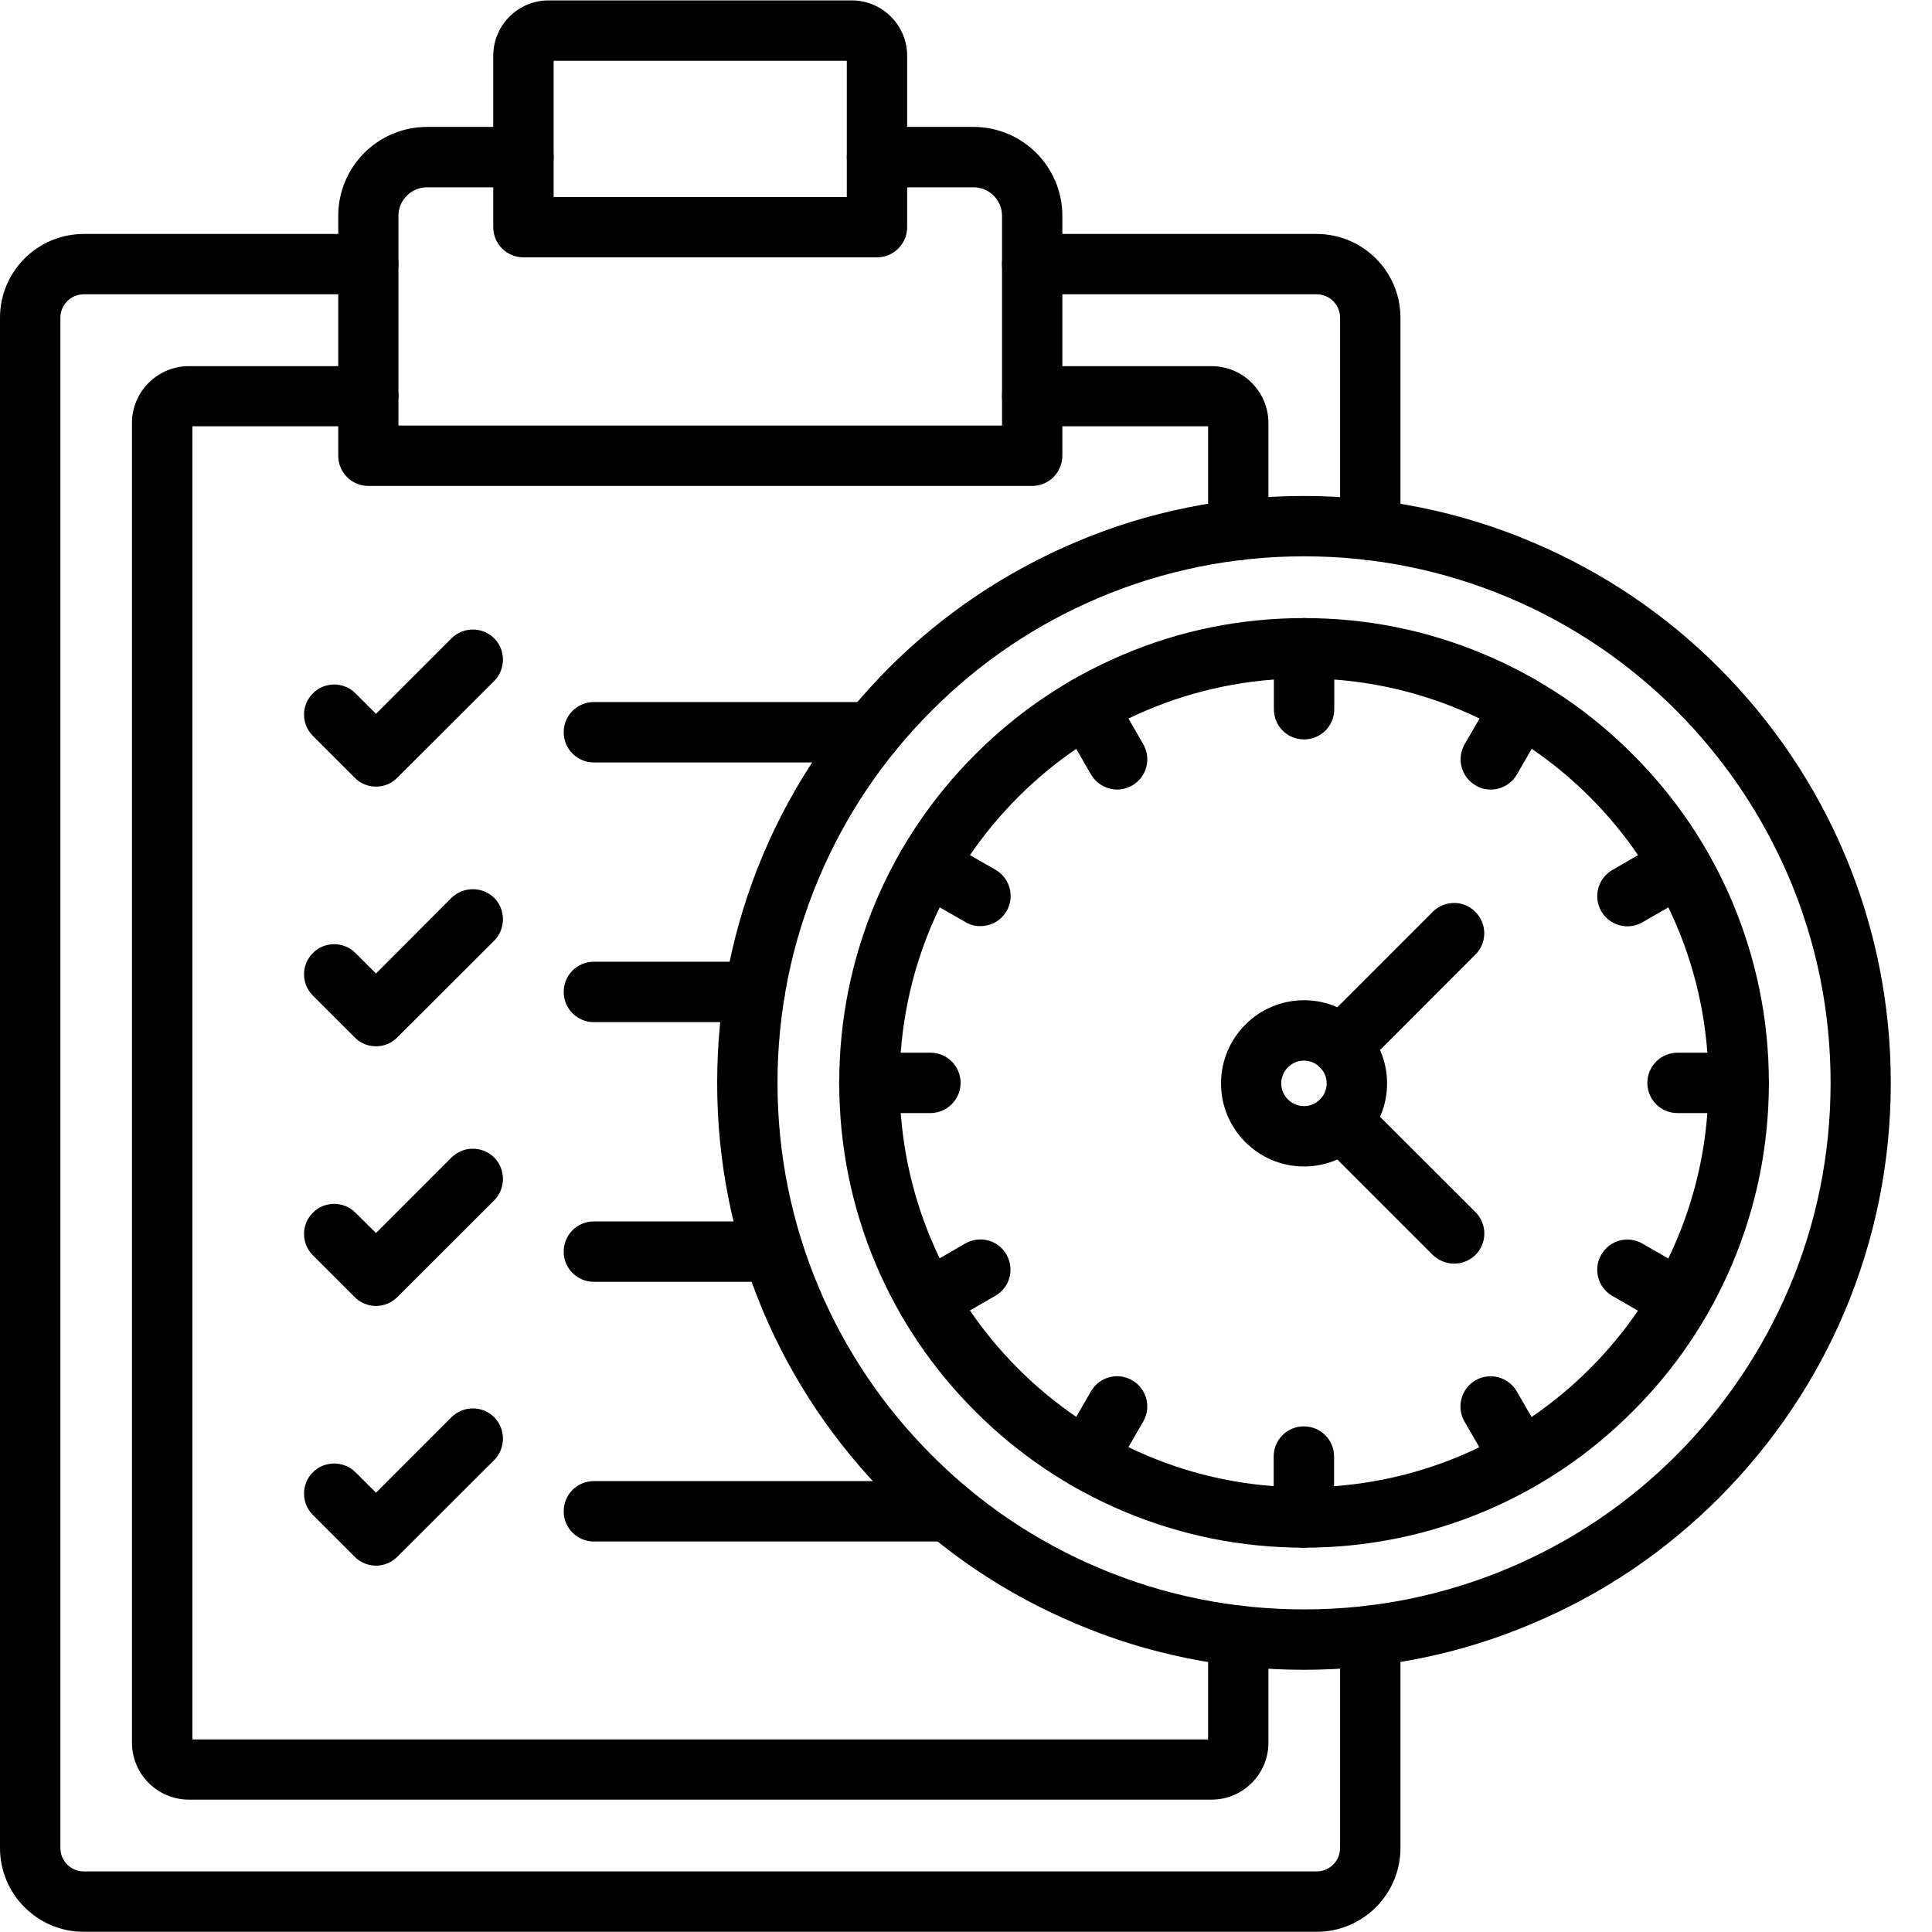 <svg xmlns="http://www.w3.org/2000/svg" xmlns:xlink="http://www.w3.org/1999/xlink" width="52" zoomAndPan="magnify" viewBox="0 0 39 39" height="52" preserveAspectRatio="xMidYMid meet" version="1.0"><defs><clipPath id="b9659cd9f9"><path d="M 0 4.664 L 28.344 4.664 L 28.344 38.996 L 0 38.996 Z M 0 4.664 " clip-rule="nonzero"/></clipPath><clipPath id="593cca74b5"><path d="M 14.383 10 L 38.172 10 L 38.172 33.746 L 14.383 33.746 Z M 14.383 10 " clip-rule="nonzero"/></clipPath></defs><path fill="#000000" d="M 24.457 36.328 L 3.816 36.328 C 3.18 36.328 2.664 35.812 2.664 35.18 L 2.664 8.539 C 2.664 7.906 3.18 7.391 3.816 7.391 L 7.434 7.391 C 7.773 7.391 8.043 7.66 8.043 7.996 C 8.043 8.336 7.773 8.605 7.434 8.605 L 3.883 8.605 L 3.883 35.113 L 24.387 35.113 L 24.387 33.02 C 24.387 32.684 24.66 32.41 24.996 32.41 C 25.332 32.41 25.605 32.684 25.605 33.02 L 25.605 35.18 C 25.605 35.812 25.09 36.328 24.457 36.328 " fill-opacity="1" fill-rule="evenodd"/><path fill="#000000" d="M 24.996 11.309 C 24.66 11.309 24.387 11.035 24.387 10.699 L 24.387 8.605 L 20.836 8.605 C 20.5 8.605 20.227 8.336 20.227 7.996 C 20.227 7.66 20.5 7.391 20.836 7.391 L 24.457 7.391 C 25.09 7.391 25.605 7.906 25.605 8.539 L 25.605 10.699 C 25.605 11.035 25.332 11.309 24.996 11.309 Z M 24.457 8.605 L 24.457 8.605 " fill-opacity="1" fill-rule="evenodd"/><path fill="#000000" d="M 20.836 9.809 L 7.434 9.809 C 7.098 9.809 6.828 9.535 6.828 9.199 L 6.828 4.355 C 6.828 3.367 7.629 2.562 8.621 2.562 L 10.566 2.562 C 10.902 2.562 11.176 2.836 11.176 3.172 C 11.176 3.508 10.902 3.781 10.566 3.781 L 8.621 3.781 C 8.305 3.781 8.043 4.039 8.043 4.355 L 8.043 8.59 L 20.227 8.59 L 20.227 4.355 C 20.227 4.039 19.969 3.781 19.652 3.781 L 17.703 3.781 C 17.367 3.781 17.094 3.508 17.094 3.172 C 17.094 2.836 17.367 2.562 17.703 2.562 L 19.652 2.562 C 20.641 2.562 21.445 3.367 21.445 4.355 L 21.445 9.199 C 21.445 9.535 21.172 9.809 20.836 9.809 " fill-opacity="1" fill-rule="evenodd"/><g clip-path="url(#b9659cd9f9)"><path fill="#000000" d="M 26.578 38.996 L 1.691 38.996 C 0.758 38.996 0 38.238 0 37.305 L 0 6.414 C 0 5.48 0.758 4.723 1.691 4.723 L 7.434 4.723 C 7.773 4.723 8.043 4.996 8.043 5.332 C 8.043 5.668 7.773 5.941 7.434 5.941 L 1.691 5.941 C 1.43 5.941 1.219 6.152 1.219 6.414 L 1.219 37.305 C 1.219 37.566 1.43 37.777 1.691 37.777 L 26.578 37.777 C 26.84 37.777 27.051 37.566 27.051 37.305 L 27.051 33.02 C 27.051 32.684 27.324 32.41 27.66 32.41 C 28 32.41 28.27 32.684 28.27 33.02 L 28.27 37.305 C 28.27 38.238 27.512 38.996 26.578 38.996 " fill-opacity="1" fill-rule="evenodd"/></g><path fill="#000000" d="M 27.66 11.309 C 27.324 11.309 27.051 11.035 27.051 10.699 L 27.051 6.414 C 27.051 6.152 26.84 5.941 26.578 5.941 L 20.836 5.941 C 20.5 5.941 20.227 5.668 20.227 5.332 C 20.227 4.996 20.5 4.723 20.836 4.723 L 26.578 4.723 C 27.512 4.723 28.27 5.48 28.27 6.414 L 28.27 10.699 C 28.27 11.035 28 11.309 27.66 11.309 " fill-opacity="1" fill-rule="evenodd"/><path fill="#000000" d="M 17.703 5.195 L 10.566 5.195 C 10.23 5.195 9.957 4.922 9.957 4.586 L 9.957 1.125 C 9.957 0.512 10.457 0.008 11.074 0.008 L 17.195 0.008 C 17.812 0.008 18.312 0.512 18.312 1.125 L 18.312 4.586 C 18.312 4.922 18.039 5.195 17.703 5.195 Z M 11.176 3.977 L 17.094 3.977 L 17.094 1.227 L 11.176 1.227 L 11.176 3.977 " fill-opacity="1" fill-rule="evenodd"/><path fill="#000000" d="M 17.594 15.391 L 11.988 15.391 C 11.648 15.391 11.379 15.117 11.379 14.781 C 11.379 14.445 11.648 14.172 11.988 14.172 L 17.594 14.172 C 17.93 14.172 18.203 14.445 18.203 14.781 C 18.203 15.117 17.93 15.391 17.594 15.391 " fill-opacity="1" fill-rule="evenodd"/><path fill="#000000" d="M 7.59 15.879 C 7.434 15.879 7.277 15.82 7.16 15.699 L 6.316 14.855 C 6.078 14.617 6.078 14.234 6.316 13.996 C 6.551 13.758 6.938 13.758 7.176 13.996 L 7.59 14.41 L 9.113 12.887 C 9.352 12.648 9.738 12.648 9.977 12.887 C 10.211 13.121 10.211 13.508 9.977 13.746 L 8.02 15.699 C 7.902 15.82 7.746 15.879 7.59 15.879 " fill-opacity="1" fill-rule="evenodd"/><path fill="#000000" d="M 15.234 20.633 L 11.988 20.633 C 11.648 20.633 11.379 20.359 11.379 20.023 C 11.379 19.688 11.648 19.414 11.988 19.414 L 15.234 19.414 C 15.57 19.414 15.844 19.688 15.844 20.023 C 15.844 20.359 15.57 20.633 15.234 20.633 " fill-opacity="1" fill-rule="evenodd"/><path fill="#000000" d="M 7.59 21.121 C 7.434 21.121 7.277 21.062 7.16 20.941 L 6.316 20.098 C 6.078 19.859 6.078 19.477 6.316 19.238 C 6.551 19 6.938 19 7.176 19.238 L 7.59 19.652 L 9.113 18.125 C 9.352 17.891 9.738 17.891 9.977 18.125 C 10.211 18.363 10.211 18.75 9.977 18.988 L 8.02 20.941 C 7.902 21.062 7.746 21.121 7.59 21.121 " fill-opacity="1" fill-rule="evenodd"/><path fill="#000000" d="M 15.609 25.875 L 11.988 25.875 C 11.648 25.875 11.379 25.602 11.379 25.266 C 11.379 24.93 11.648 24.656 11.988 24.656 L 15.609 24.656 C 15.945 24.656 16.219 24.93 16.219 25.266 C 16.219 25.602 15.945 25.875 15.609 25.875 " fill-opacity="1" fill-rule="evenodd"/><path fill="#000000" d="M 7.59 26.363 C 7.43 26.363 7.273 26.297 7.16 26.184 L 6.316 25.34 C 6.078 25.102 6.078 24.715 6.316 24.48 C 6.551 24.242 6.938 24.242 7.176 24.48 L 7.59 24.891 L 9.113 23.367 C 9.352 23.129 9.738 23.129 9.977 23.367 C 10.211 23.605 10.211 23.992 9.977 24.23 L 8.02 26.184 C 7.906 26.297 7.75 26.363 7.59 26.363 " fill-opacity="1" fill-rule="evenodd"/><path fill="#000000" d="M 19.145 31.117 L 11.988 31.117 C 11.648 31.117 11.379 30.844 11.379 30.508 C 11.379 30.172 11.648 29.898 11.988 29.898 L 19.145 29.898 C 19.48 29.898 19.754 30.172 19.754 30.508 C 19.754 30.844 19.48 31.117 19.145 31.117 " fill-opacity="1" fill-rule="evenodd"/><path fill="#000000" d="M 7.59 31.605 C 7.434 31.605 7.277 31.543 7.16 31.426 L 6.316 30.582 C 6.078 30.344 6.078 29.957 6.316 29.719 C 6.551 29.484 6.938 29.484 7.176 29.719 L 7.59 30.133 L 9.113 28.609 C 9.352 28.371 9.738 28.371 9.977 28.609 C 10.211 28.848 10.211 29.234 9.977 29.473 L 8.02 31.426 C 7.902 31.543 7.746 31.605 7.59 31.605 " fill-opacity="1" fill-rule="evenodd"/><g clip-path="url(#593cca74b5)"><path fill="#000000" d="M 26.324 33.707 C 24.723 33.707 23.172 33.395 21.711 32.773 C 20.301 32.18 19.031 31.324 17.945 30.238 C 16.859 29.148 16.004 27.883 15.406 26.473 C 14.789 25.008 14.477 23.457 14.477 21.859 C 14.477 20.262 14.789 18.711 15.406 17.246 C 16.004 15.836 16.859 14.57 17.945 13.48 C 19.031 12.395 20.301 11.543 21.711 10.945 C 23.172 10.324 24.727 10.012 26.324 10.012 C 27.922 10.012 29.473 10.324 30.934 10.945 C 32.348 11.543 33.613 12.395 34.699 13.48 C 35.785 14.57 36.641 15.836 37.238 17.246 C 37.855 18.711 38.168 20.262 38.168 21.859 C 38.168 23.457 37.855 25.008 37.238 26.473 C 36.641 27.883 35.785 29.148 34.699 30.238 C 33.613 31.324 32.348 32.18 30.934 32.773 C 29.473 33.395 27.922 33.707 26.324 33.707 Z M 26.324 11.23 C 24.891 11.23 23.496 11.512 22.184 12.066 C 20.918 12.602 19.781 13.367 18.809 14.344 C 17.832 15.32 17.066 16.457 16.531 17.723 C 15.977 19.035 15.695 20.426 15.695 21.859 C 15.695 23.293 15.977 24.684 16.531 25.996 C 17.066 27.262 17.832 28.398 18.809 29.375 C 19.781 30.352 20.918 31.117 22.184 31.652 C 23.496 32.207 24.887 32.488 26.324 32.488 C 27.758 32.488 29.148 32.207 30.461 31.652 C 31.727 31.117 32.863 30.352 33.84 29.375 C 34.812 28.398 35.578 27.262 36.117 25.996 C 36.672 24.688 36.953 23.293 36.953 21.859 C 36.953 20.426 36.672 19.035 36.117 17.723 C 35.578 16.457 34.812 15.32 33.84 14.344 C 32.863 13.367 31.727 12.602 30.461 12.066 C 29.148 11.512 27.758 11.23 26.324 11.23 " fill-opacity="1" fill-rule="evenodd"/></g><path fill="#000000" d="M 26.324 31.242 C 25.055 31.242 23.828 30.992 22.672 30.504 C 21.555 30.031 20.551 29.355 19.688 28.492 C 18.828 27.633 18.148 26.629 17.676 25.512 C 17.188 24.355 16.941 23.125 16.941 21.859 C 16.941 20.594 17.188 19.363 17.676 18.207 C 18.148 17.09 18.828 16.086 19.688 15.227 C 20.551 14.363 21.555 13.688 22.672 13.215 C 23.828 12.723 25.055 12.477 26.324 12.477 C 27.59 12.477 28.816 12.723 29.977 13.215 C 31.094 13.688 32.098 14.363 32.957 15.227 C 33.82 16.086 34.496 17.09 34.969 18.207 C 35.457 19.363 35.707 20.594 35.707 21.859 C 35.707 23.125 35.457 24.355 34.969 25.512 C 34.496 26.629 33.82 27.633 32.957 28.492 C 32.098 29.355 31.094 30.031 29.977 30.504 C 28.816 30.992 27.59 31.242 26.324 31.242 Z M 26.324 13.695 C 21.82 13.695 18.16 17.359 18.16 21.859 C 18.16 26.359 21.82 30.023 26.324 30.023 C 30.824 30.023 34.488 26.359 34.488 21.859 C 34.488 17.359 30.824 13.695 26.324 13.695 " fill-opacity="1" fill-rule="evenodd"/><path fill="#000000" d="M 26.324 14.926 C 25.984 14.926 25.715 14.656 25.715 14.316 L 25.715 13.086 C 25.715 12.75 25.984 12.477 26.324 12.477 C 26.66 12.477 26.934 12.75 26.934 13.086 L 26.934 14.316 C 26.934 14.656 26.66 14.926 26.324 14.926 " fill-opacity="1" fill-rule="evenodd"/><path fill="#000000" d="M 22.551 15.938 C 22.344 15.938 22.137 15.828 22.023 15.633 L 21.406 14.566 C 21.238 14.273 21.34 13.902 21.633 13.734 C 21.922 13.566 22.297 13.664 22.465 13.957 L 23.078 15.023 C 23.246 15.312 23.148 15.688 22.855 15.855 C 22.762 15.91 22.656 15.938 22.551 15.938 " fill-opacity="1" fill-rule="evenodd"/><path fill="#000000" d="M 19.789 18.695 C 19.688 18.695 19.582 18.672 19.488 18.613 L 18.418 18 C 18.129 17.832 18.027 17.457 18.195 17.168 C 18.363 16.875 18.738 16.773 19.027 16.945 L 20.098 17.559 C 20.387 17.727 20.488 18.102 20.32 18.391 C 20.207 18.586 20 18.695 19.789 18.695 " fill-opacity="1" fill-rule="evenodd"/><path fill="#000000" d="M 18.781 22.469 L 17.547 22.469 C 17.211 22.469 16.938 22.195 16.938 21.859 C 16.938 21.52 17.211 21.25 17.547 21.25 L 18.781 21.25 C 19.117 21.25 19.391 21.52 19.391 21.859 C 19.391 22.195 19.117 22.469 18.781 22.469 " fill-opacity="1" fill-rule="evenodd"/><path fill="#000000" d="M 18.723 26.855 C 18.512 26.855 18.309 26.746 18.195 26.551 C 18.027 26.258 18.125 25.887 18.418 25.719 L 19.484 25.102 C 19.777 24.934 20.148 25.031 20.316 25.324 C 20.484 25.617 20.387 25.988 20.094 26.156 L 19.027 26.773 C 18.93 26.828 18.828 26.855 18.723 26.855 " fill-opacity="1" fill-rule="evenodd"/><path fill="#000000" d="M 21.934 30.066 C 21.828 30.066 21.723 30.039 21.629 29.984 C 21.336 29.816 21.238 29.445 21.406 29.152 L 22.023 28.086 C 22.191 27.793 22.562 27.695 22.855 27.863 C 23.145 28.031 23.246 28.402 23.078 28.695 L 22.461 29.762 C 22.348 29.957 22.145 30.066 21.934 30.066 " fill-opacity="1" fill-rule="evenodd"/><path fill="#000000" d="M 26.32 31.242 C 25.984 31.242 25.711 30.969 25.711 30.633 L 25.711 29.402 C 25.711 29.062 25.984 28.793 26.32 28.793 C 26.656 28.793 26.93 29.062 26.93 29.402 L 26.93 30.633 C 26.93 30.969 26.656 31.242 26.32 31.242 " fill-opacity="1" fill-rule="evenodd"/><path fill="#000000" d="M 30.707 30.066 C 30.496 30.066 30.293 29.957 30.18 29.762 L 29.562 28.695 C 29.395 28.402 29.496 28.031 29.785 27.863 C 30.078 27.695 30.449 27.797 30.617 28.086 L 31.234 29.152 C 31.402 29.445 31.301 29.816 31.012 29.984 C 30.914 30.043 30.809 30.066 30.707 30.066 " fill-opacity="1" fill-rule="evenodd"/><path fill="#000000" d="M 33.918 26.855 C 33.812 26.855 33.711 26.832 33.613 26.773 L 32.547 26.16 C 32.254 25.992 32.156 25.617 32.324 25.328 C 32.492 25.035 32.863 24.934 33.156 25.105 L 34.223 25.719 C 34.516 25.887 34.613 26.262 34.445 26.551 C 34.332 26.746 34.129 26.855 33.918 26.855 " fill-opacity="1" fill-rule="evenodd"/><path fill="#000000" d="M 35.094 22.469 L 33.863 22.469 C 33.527 22.469 33.254 22.199 33.254 21.859 C 33.254 21.523 33.527 21.25 33.863 21.25 L 35.094 21.25 C 35.43 21.25 35.703 21.523 35.703 21.859 C 35.703 22.199 35.43 22.469 35.094 22.469 " fill-opacity="1" fill-rule="evenodd"/><path fill="#000000" d="M 32.852 18.699 C 32.645 18.699 32.438 18.59 32.324 18.395 C 32.156 18.102 32.258 17.73 32.547 17.562 L 33.617 16.945 C 33.906 16.777 34.277 16.879 34.449 17.168 C 34.617 17.461 34.516 17.832 34.227 18 L 33.156 18.617 C 33.062 18.672 32.957 18.699 32.852 18.699 " fill-opacity="1" fill-rule="evenodd"/><path fill="#000000" d="M 30.094 15.938 C 29.988 15.938 29.887 15.914 29.789 15.855 C 29.496 15.688 29.398 15.316 29.566 15.023 L 30.184 13.957 C 30.352 13.668 30.723 13.566 31.016 13.734 C 31.305 13.902 31.406 14.273 31.238 14.566 L 30.621 15.633 C 30.508 15.828 30.305 15.938 30.094 15.938 " fill-opacity="1" fill-rule="evenodd"/><path fill="#000000" d="M 26.324 23.547 C 25.398 23.547 24.648 22.793 24.648 21.871 C 24.648 20.945 25.398 20.191 26.324 20.191 C 27.246 20.191 28 20.945 28 21.871 C 28 22.793 27.246 23.547 26.324 23.547 Z M 26.324 21.41 C 26.07 21.41 25.863 21.617 25.863 21.871 C 25.863 22.121 26.07 22.328 26.324 22.328 C 26.574 22.328 26.781 22.121 26.781 21.871 C 26.781 21.617 26.574 21.41 26.324 21.41 " fill-opacity="1" fill-rule="evenodd"/><path fill="#000000" d="M 27.078 21.727 C 26.922 21.727 26.766 21.664 26.645 21.547 C 26.406 21.309 26.406 20.922 26.645 20.684 L 28.922 18.406 C 29.16 18.168 29.547 18.168 29.781 18.406 C 30.02 18.645 30.023 19.031 29.785 19.266 L 27.508 21.547 C 27.387 21.664 27.23 21.727 27.078 21.727 " fill-opacity="1" fill-rule="evenodd"/><path fill="#000000" d="M 29.355 25.508 C 29.199 25.508 29.043 25.449 28.922 25.332 L 26.645 23.055 C 26.406 22.816 26.406 22.434 26.645 22.195 C 26.883 21.957 27.266 21.957 27.504 22.191 L 29.785 24.469 C 30.023 24.707 30.023 25.094 29.785 25.332 C 29.664 25.449 29.508 25.508 29.355 25.508 " fill-opacity="1" fill-rule="evenodd"/></svg>